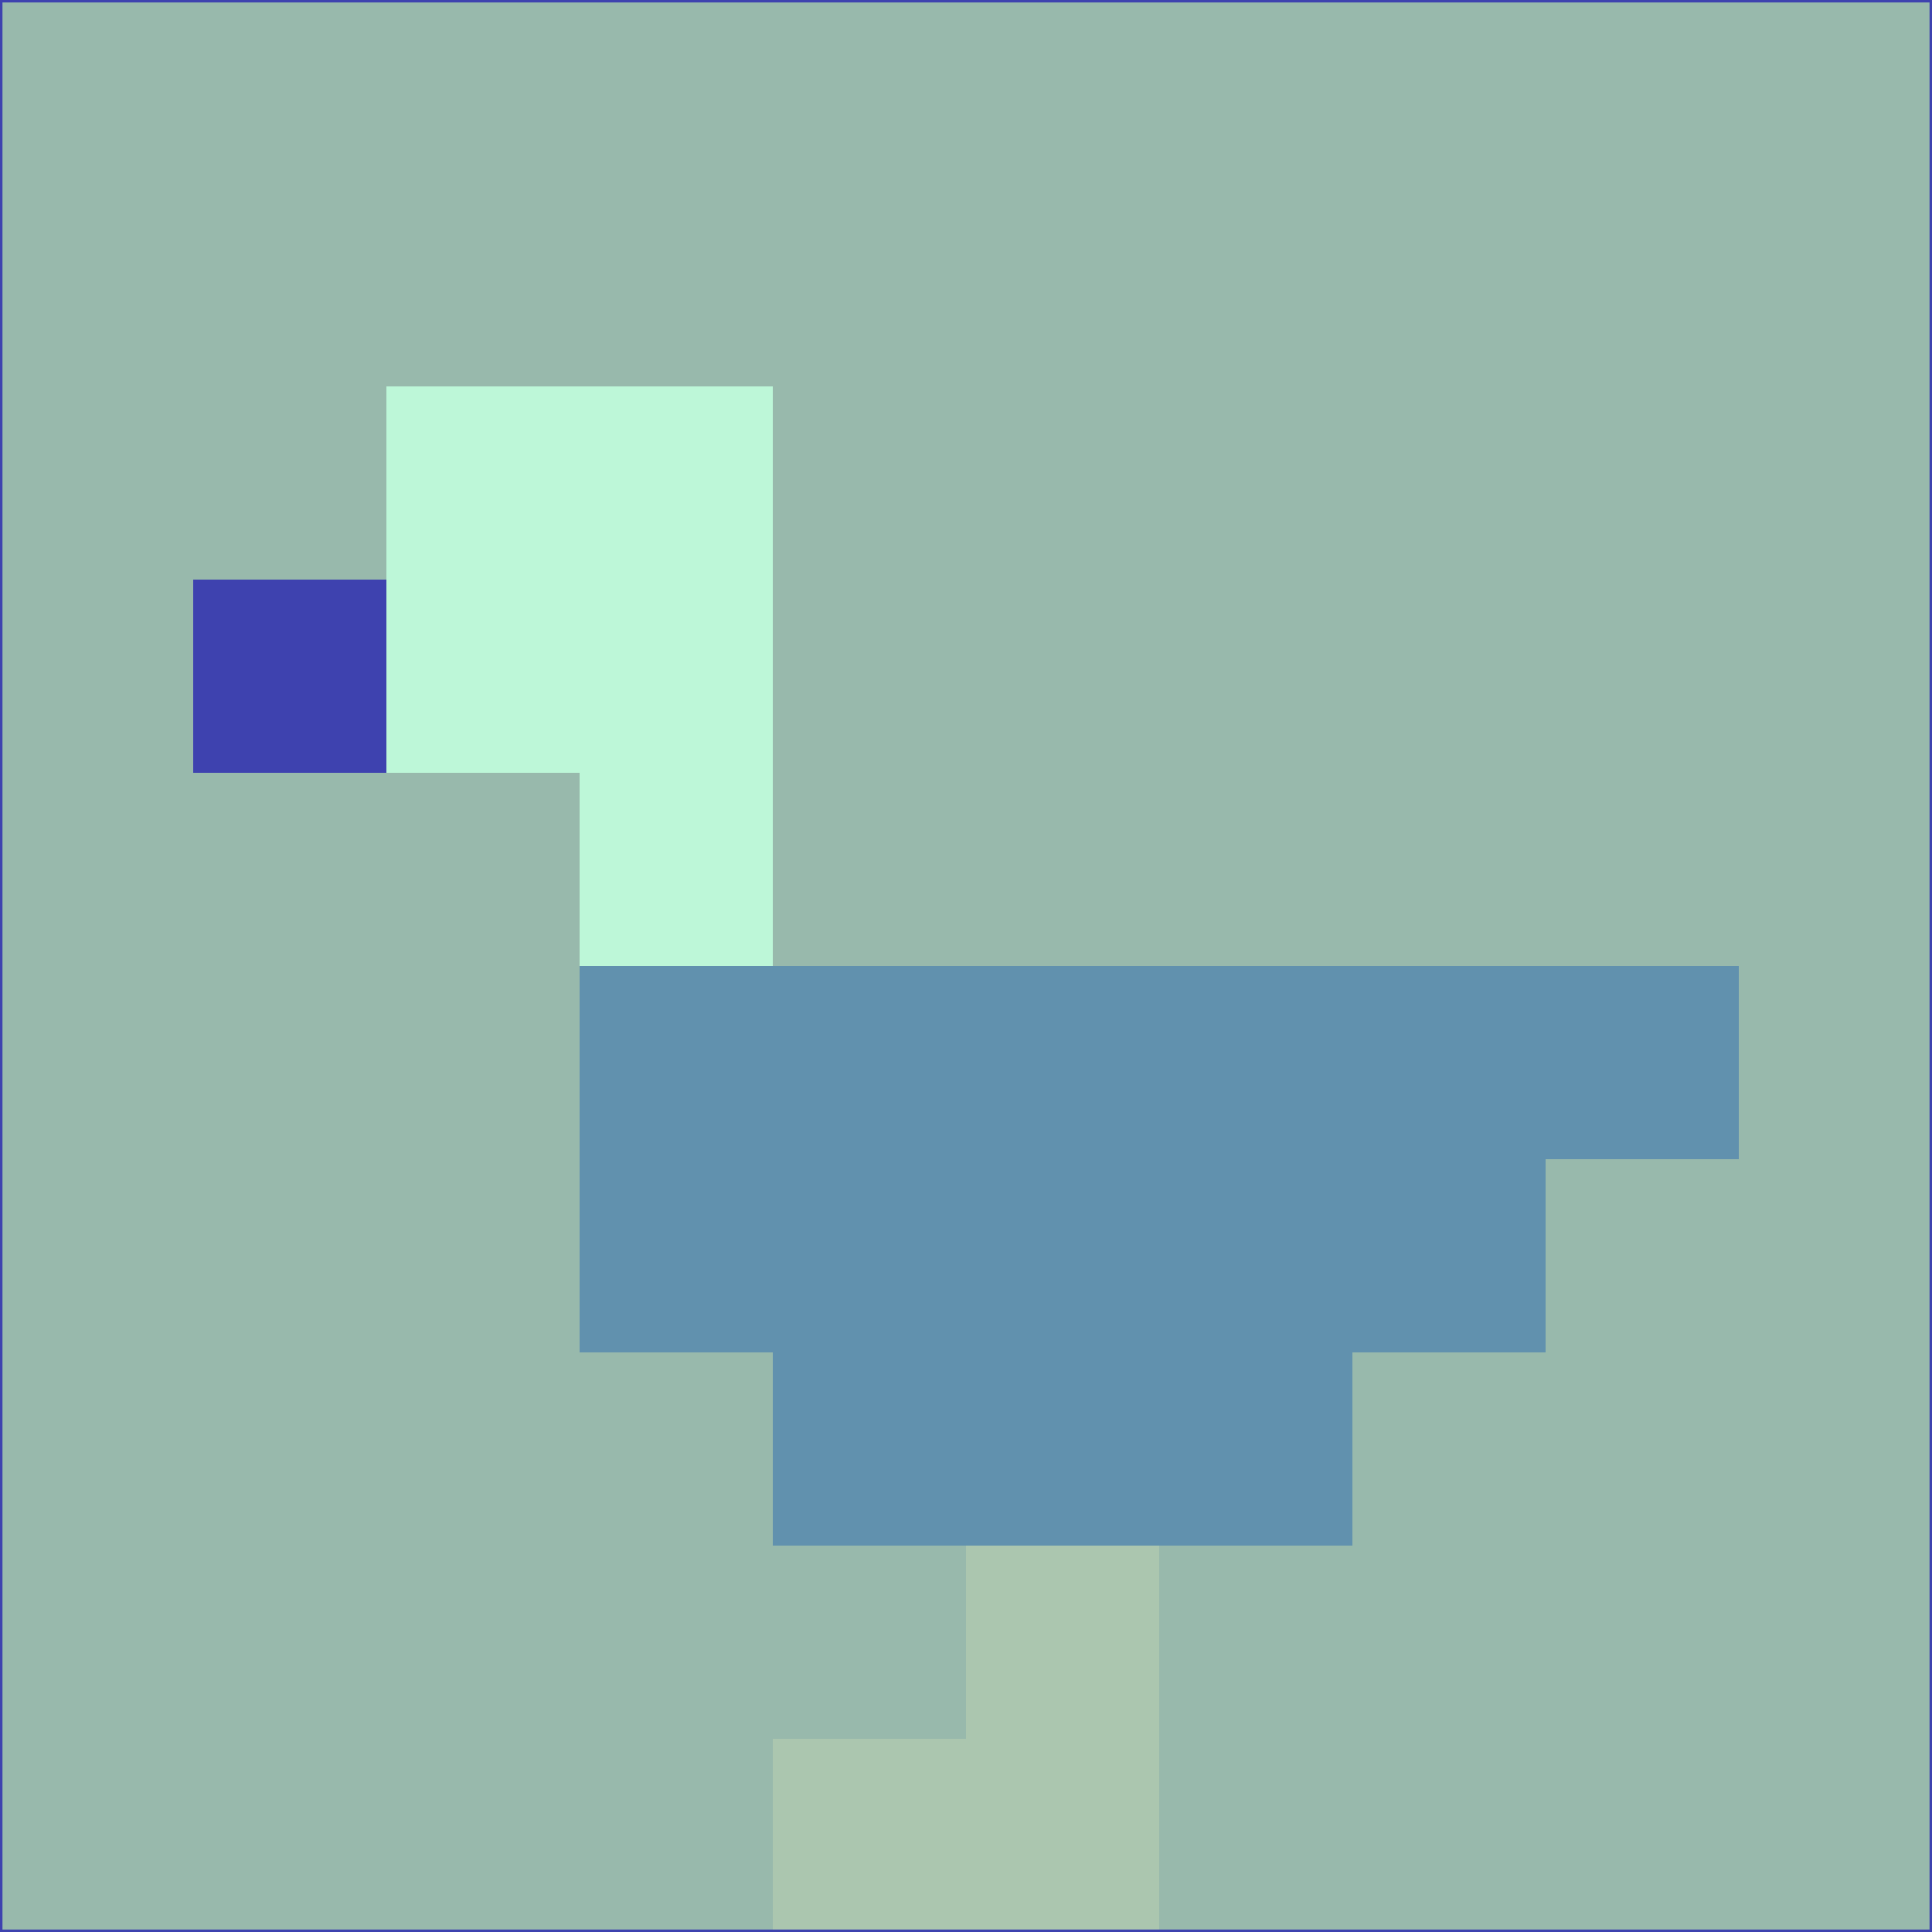 <svg xmlns="http://www.w3.org/2000/svg" version="1.1" width="785" height="785">
  <title>'goose-pfp-694263' by Dmitri Cherniak (Cyberpunk Edition)</title>
  <desc>
    seed=728216
    backgroundColor=#98b9ac
    padding=20
    innerPadding=0
    timeout=500
    dimension=1
    border=false
    Save=function(){return n.handleSave()}
    frame=12

    Rendered at 2024-09-15T22:37:00.935Z
    Generated in 1ms
    Modified for Cyberpunk theme with new color scheme
  </desc>
  <defs/>
  <rect width="100%" height="100%" fill="#98b9ac"/>
  <g>
    <g id="0-0">
      <rect x="0" y="0" height="785" width="785" fill="#98b9ac"/>
      <g>
        <!-- Neon blue -->
        <rect id="0-0-2-2-2-2" x="157" y="157" width="157" height="157" fill="#bdf7d8"/>
        <rect id="0-0-3-2-1-4" x="235.5" y="157" width="78.5" height="314" fill="#bdf7d8"/>
        <!-- Electric purple -->
        <rect id="0-0-4-5-5-1" x="314" y="392.5" width="392.5" height="78.5" fill="#6191ae"/>
        <rect id="0-0-3-5-5-2" x="235.5" y="392.5" width="392.5" height="157" fill="#6191ae"/>
        <rect id="0-0-4-5-3-3" x="314" y="392.5" width="235.5" height="235.5" fill="#6191ae"/>
        <!-- Neon pink -->
        <rect id="0-0-1-3-1-1" x="78.5" y="235.5" width="78.5" height="78.5" fill="#3e42af"/>
        <!-- Cyber yellow -->
        <rect id="0-0-5-8-1-2" x="392.5" y="628" width="78.5" height="157" fill="#abc6af"/>
        <rect id="0-0-4-9-2-1" x="314" y="706.5" width="157" height="78.5" fill="#abc6af"/>
      </g>
      <rect x="0" y="0" stroke="#3e42af" stroke-width="2" height="785" width="785" fill="none"/>
    </g>
  </g>
  <script xmlns=""/>
</svg>